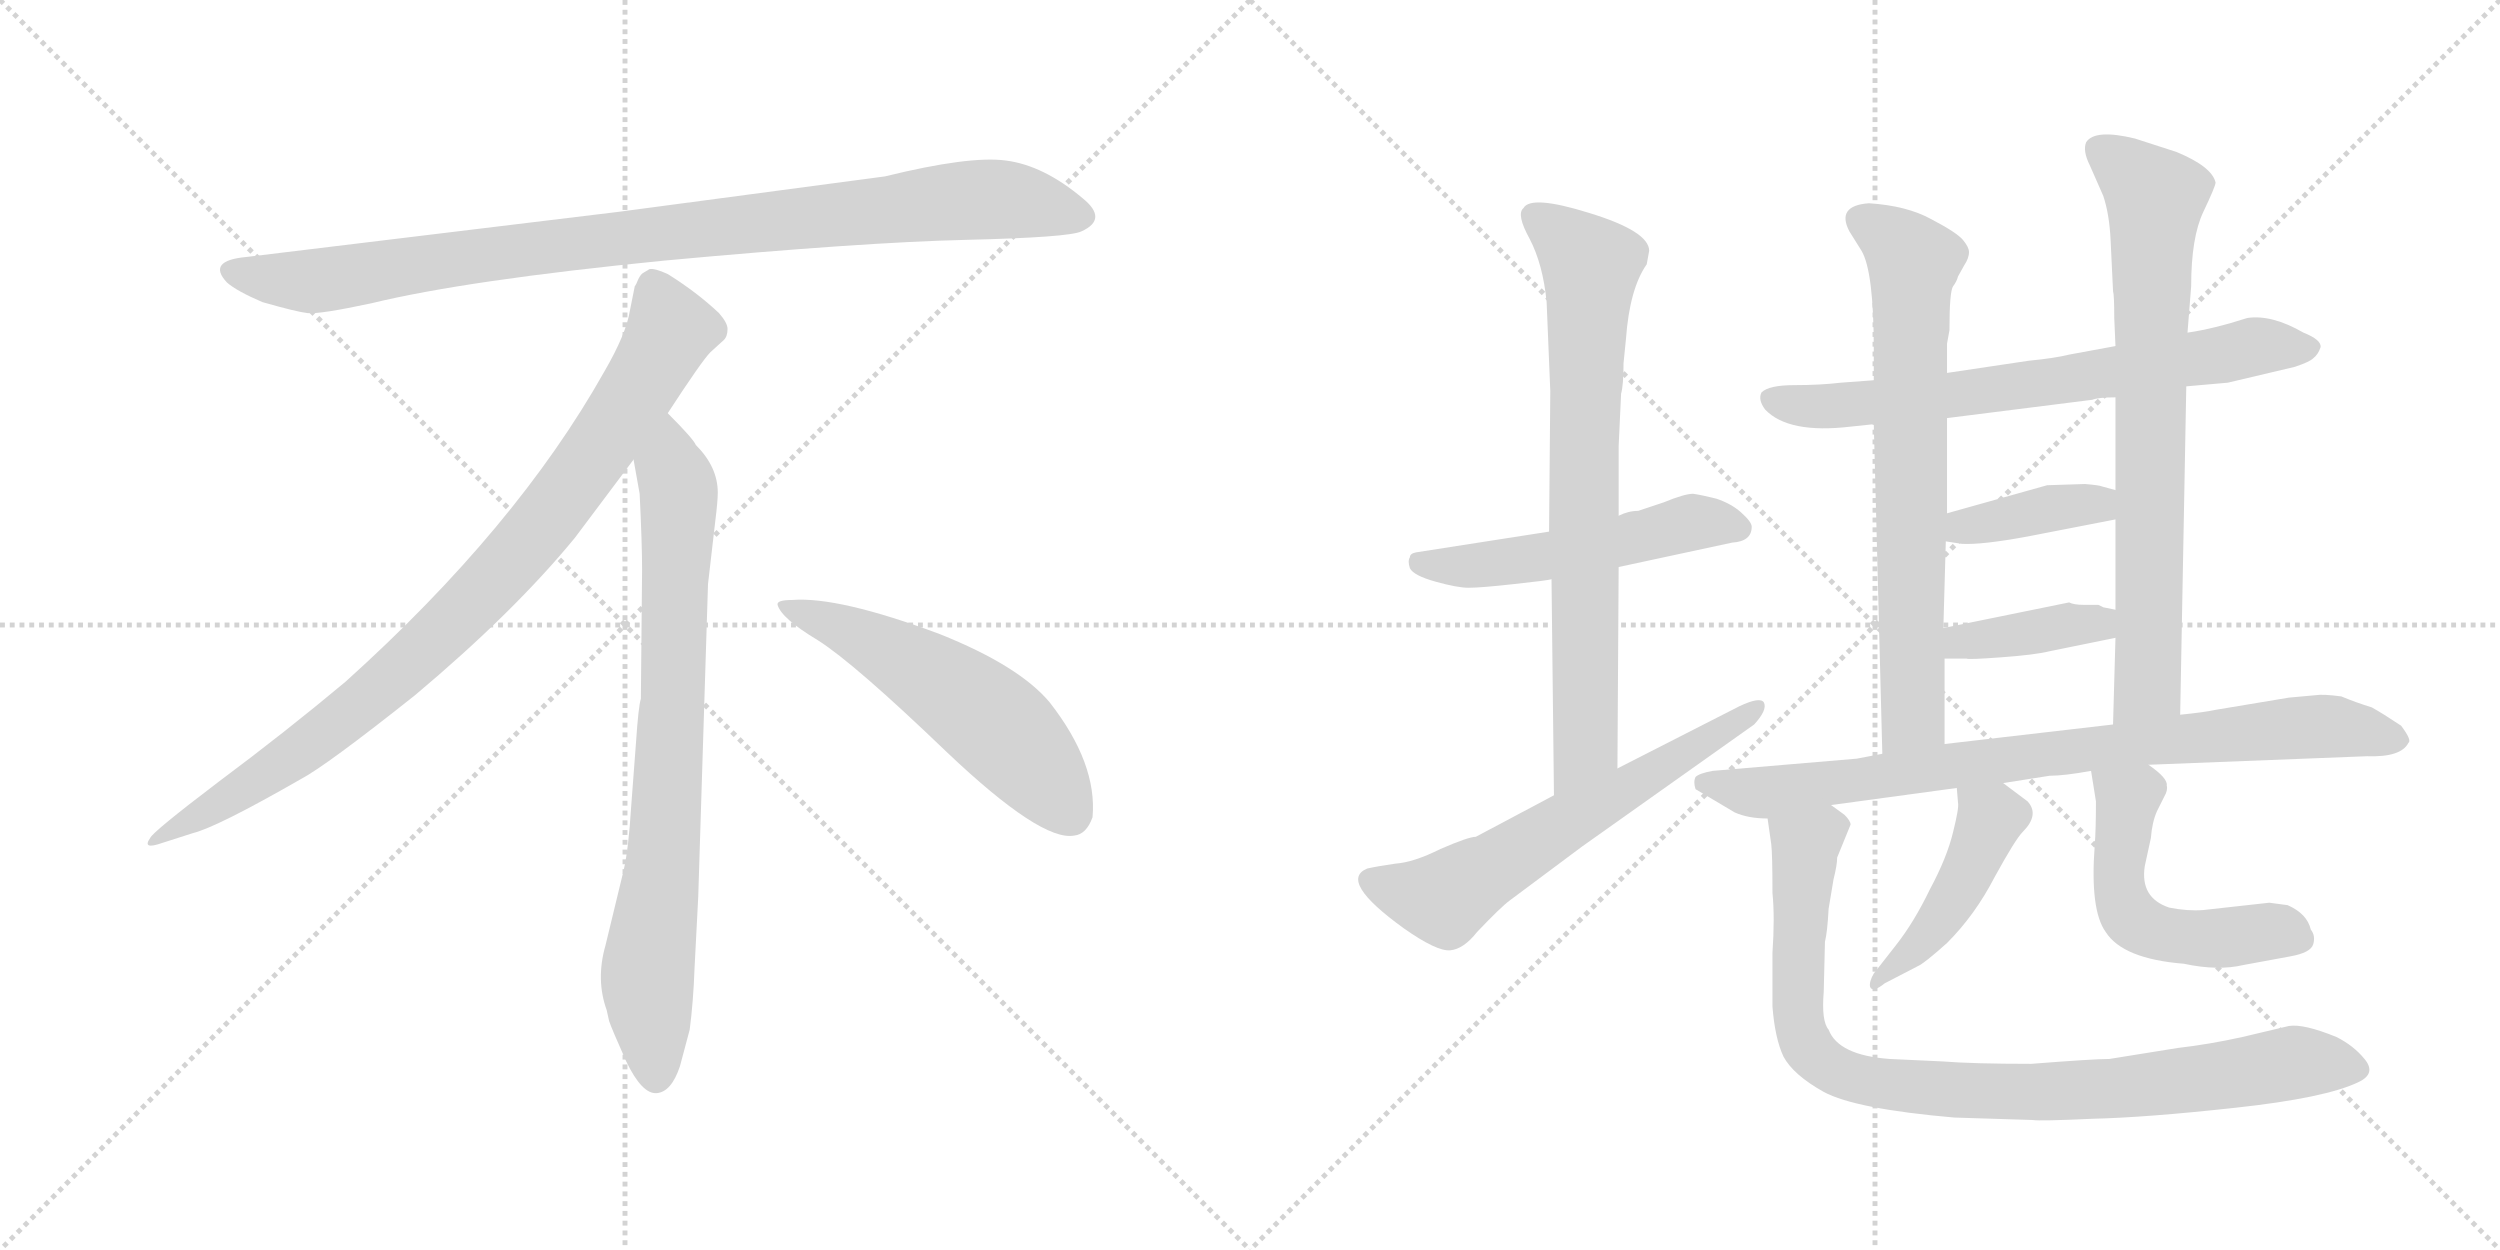 <svg version="1.1" viewBox="0 0 2048 1024" xmlns="http://www.w3.org/2000/svg">
  <g stroke="lightgray" stroke-dasharray="1,1" stroke-width="1" transform="scale(4, 4)">
    <line x1="0" y1="0" x2="256" y2="256"></line>
    <line x1="256" y1="0" x2="0" y2="256"></line>
    <line x1="128" y1="0" x2="128" y2="256"></line>
    <line x1="0" y1="128" x2="256" y2="128"></line>
    <line x1="256" y1="0" x2="512" y2="256"></line>
    <line x1="512" y1="0" x2="256" y2="256"></line>
    <line x1="384" y1="0" x2="384" y2="256"></line>
    <line x1="256" y1="128" x2="512" y2="128"></line>
  </g>
<g transform="scale(1, -1) translate(0, -850)">
   <style type="text/css">
    @keyframes keyframes0 {
      from {
       stroke: black;
       stroke-dashoffset: 952;
       stroke-width: 128;
       }
       76% {
       animation-timing-function: step-end;
       stroke: black;
       stroke-dashoffset: 0;
       stroke-width: 128;
       }
       to {
       stroke: black;
       stroke-width: 1024;
       }
       }
       #make-me-a-hanzi-animation-0 {
         animation: keyframes0 1.025s both;
         animation-delay: 0s;
         animation-timing-function: linear;
       }
    @keyframes keyframes1 {
      from {
       stroke: black;
       stroke-dashoffset: 897;
       stroke-width: 128;
       }
       74% {
       animation-timing-function: step-end;
       stroke: black;
       stroke-dashoffset: 0;
       stroke-width: 128;
       }
       to {
       stroke: black;
       stroke-width: 1024;
       }
       }
       #make-me-a-hanzi-animation-1 {
         animation: keyframes1 0.98s both;
         animation-delay: 1.025s;
         animation-timing-function: linear;
       }
    @keyframes keyframes2 {
      from {
       stroke: black;
       stroke-dashoffset: 792;
       stroke-width: 128;
       }
       72% {
       animation-timing-function: step-end;
       stroke: black;
       stroke-dashoffset: 0;
       stroke-width: 128;
       }
       to {
       stroke: black;
       stroke-width: 1024;
       }
       }
       #make-me-a-hanzi-animation-2 {
         animation: keyframes2 0.895s both;
         animation-delay: 2.005s;
         animation-timing-function: linear;
       }
    @keyframes keyframes3 {
      from {
       stroke: black;
       stroke-dashoffset: 548;
       stroke-width: 128;
       }
       64% {
       animation-timing-function: step-end;
       stroke: black;
       stroke-dashoffset: 0;
       stroke-width: 128;
       }
       to {
       stroke: black;
       stroke-width: 1024;
       }
       }
       #make-me-a-hanzi-animation-3 {
         animation: keyframes3 0.696s both;
         animation-delay: 2.899s;
         animation-timing-function: linear;
       }
    @keyframes keyframes4 {
      from {
       stroke: black;
       stroke-dashoffset: 519;
       stroke-width: 128;
       }
       63% {
       animation-timing-function: step-end;
       stroke: black;
       stroke-dashoffset: 0;
       stroke-width: 128;
       }
       to {
       stroke: black;
       stroke-width: 1024;
       }
       }
       #make-me-a-hanzi-animation-4 {
         animation: keyframes4 0.672s both;
         animation-delay: 3.595s;
         animation-timing-function: linear;
       }
    @keyframes keyframes5 {
      from {
       stroke: black;
       stroke-dashoffset: 751;
       stroke-width: 128;
       }
       71% {
       animation-timing-function: step-end;
       stroke: black;
       stroke-dashoffset: 0;
       stroke-width: 128;
       }
       to {
       stroke: black;
       stroke-width: 1024;
       }
       }
       #make-me-a-hanzi-animation-5 {
         animation: keyframes5 0.861s both;
         animation-delay: 4.268s;
         animation-timing-function: linear;
       }
    @keyframes keyframes6 {
      from {
       stroke: black;
       stroke-dashoffset: 620;
       stroke-width: 128;
       }
       67% {
       animation-timing-function: step-end;
       stroke: black;
       stroke-dashoffset: 0;
       stroke-width: 128;
       }
       to {
       stroke: black;
       stroke-width: 1024;
       }
       }
       #make-me-a-hanzi-animation-6 {
         animation: keyframes6 0.755s both;
         animation-delay: 5.129s;
         animation-timing-function: linear;
       }
    @keyframes keyframes7 {
      from {
       stroke: black;
       stroke-dashoffset: 701;
       stroke-width: 128;
       }
       70% {
       animation-timing-function: step-end;
       stroke: black;
       stroke-dashoffset: 0;
       stroke-width: 128;
       }
       to {
       stroke: black;
       stroke-width: 1024;
       }
       }
       #make-me-a-hanzi-animation-7 {
         animation: keyframes7 0.82s both;
         animation-delay: 5.883s;
         animation-timing-function: linear;
       }
    @keyframes keyframes8 {
      from {
       stroke: black;
       stroke-dashoffset: 713;
       stroke-width: 128;
       }
       70% {
       animation-timing-function: step-end;
       stroke: black;
       stroke-dashoffset: 0;
       stroke-width: 128;
       }
       to {
       stroke: black;
       stroke-width: 1024;
       }
       }
       #make-me-a-hanzi-animation-8 {
         animation: keyframes8 0.83s both;
         animation-delay: 6.704s;
         animation-timing-function: linear;
       }
    @keyframes keyframes9 {
      from {
       stroke: black;
       stroke-dashoffset: 752;
       stroke-width: 128;
       }
       71% {
       animation-timing-function: step-end;
       stroke: black;
       stroke-dashoffset: 0;
       stroke-width: 128;
       }
       to {
       stroke: black;
       stroke-width: 1024;
       }
       }
       #make-me-a-hanzi-animation-9 {
         animation: keyframes9 0.862s both;
         animation-delay: 7.534s;
         animation-timing-function: linear;
       }
    @keyframes keyframes10 {
      from {
       stroke: black;
       stroke-dashoffset: 386;
       stroke-width: 128;
       }
       56% {
       animation-timing-function: step-end;
       stroke: black;
       stroke-dashoffset: 0;
       stroke-width: 128;
       }
       to {
       stroke: black;
       stroke-width: 1024;
       }
       }
       #make-me-a-hanzi-animation-10 {
         animation: keyframes10 0.564s both;
         animation-delay: 8.396s;
         animation-timing-function: linear;
       }
    @keyframes keyframes11 {
      from {
       stroke: black;
       stroke-dashoffset: 390;
       stroke-width: 128;
       }
       56% {
       animation-timing-function: step-end;
       stroke: black;
       stroke-dashoffset: 0;
       stroke-width: 128;
       }
       to {
       stroke: black;
       stroke-width: 1024;
       }
       }
       #make-me-a-hanzi-animation-11 {
         animation: keyframes11 0.567s both;
         animation-delay: 8.96s;
         animation-timing-function: linear;
       }
    @keyframes keyframes12 {
      from {
       stroke: black;
       stroke-dashoffset: 825;
       stroke-width: 128;
       }
       73% {
       animation-timing-function: step-end;
       stroke: black;
       stroke-dashoffset: 0;
       stroke-width: 128;
       }
       to {
       stroke: black;
       stroke-width: 1024;
       }
       }
       #make-me-a-hanzi-animation-12 {
         animation: keyframes12 0.921s both;
         animation-delay: 9.528s;
         animation-timing-function: linear;
       }
    @keyframes keyframes13 {
      from {
       stroke: black;
       stroke-dashoffset: 451;
       stroke-width: 128;
       }
       59% {
       animation-timing-function: step-end;
       stroke: black;
       stroke-dashoffset: 0;
       stroke-width: 128;
       }
       to {
       stroke: black;
       stroke-width: 1024;
       }
       }
       #make-me-a-hanzi-animation-13 {
         animation: keyframes13 0.617s both;
         animation-delay: 10.449s;
         animation-timing-function: linear;
       }
    @keyframes keyframes14 {
      from {
       stroke: black;
       stroke-dashoffset: 527;
       stroke-width: 128;
       }
       63% {
       animation-timing-function: step-end;
       stroke: black;
       stroke-dashoffset: 0;
       stroke-width: 128;
       }
       to {
       stroke: black;
       stroke-width: 1024;
       }
       }
       #make-me-a-hanzi-animation-14 {
         animation: keyframes14 0.679s both;
         animation-delay: 11.066s;
         animation-timing-function: linear;
       }
    @keyframes keyframes15 {
      from {
       stroke: black;
       stroke-dashoffset: 912;
       stroke-width: 128;
       }
       75% {
       animation-timing-function: step-end;
       stroke: black;
       stroke-dashoffset: 0;
       stroke-width: 128;
       }
       to {
       stroke: black;
       stroke-width: 1024;
       }
       }
       #make-me-a-hanzi-animation-15 {
         animation: keyframes15 0.992s both;
         animation-delay: 11.745s;
         animation-timing-function: linear;
       }
</style>
<path d="M 725.0 705.5 L 507.0 676.5 L 202.0 639.5 Q 169.0 636.5 186.0 618.5 Q 194.0 611.5 215.0 602.5 Q 243.0 594.5 252.0 593.5 Q 262.0 592.5 304.0 601.5 Q 382.0 620.5 544.0 636.5 Q 706.0 651.5 791.0 653.5 Q 876.0 655.5 886.0 660.5 Q 908.0 670.5 887.0 687.5 Q 855.0 714.5 824.0 718.5 Q 794.0 722.5 725.0 705.5 Z" fill="lightgray"></path> 
<path d="M 547.0 511.5 Q 575.0 554.5 582.0 561.5 L 593.0 571.5 Q 596.0 574.5 596.0 580.5 Q 596.0 585.5 589.0 593.5 Q 571.0 610.5 547.0 625.5 Q 536.0 630.5 532.0 629.5 L 527.0 626.5 Q 525.0 625.5 523.0 621.5 Q 521.0 616.5 520.0 615.5 L 516.0 595.5 Q 513.0 576.5 495.0 545.5 Q 423.0 417.5 283.0 291.5 Q 234.0 250.5 179.0 209.5 Q 125.0 168.5 123.0 163.5 Q 116.0 153.5 133.0 159.5 L 158.0 167.5 Q 178.0 172.5 246.0 211.5 Q 267.0 222.5 340.0 280.5 Q 421.0 348.5 471.0 409.5 L 519.0 473.5 L 547.0 511.5 Z" fill="lightgray"></path> 
<path d="M 572.0 115.5 L 580.0 371.5 L 586.0 423.5 Q 588.0 439.5 588.0 446.5 Q 588.0 467.5 570.0 485.5 Q 568.0 490.5 547.0 511.5 C 526.0 533.5 514.0 503.5 519.0 473.5 L 524.0 445.5 Q 526.0 404.5 526.0 383.5 L 525.0 277.5 Q 523.0 271.5 521.0 241.5 L 517.0 188.5 Q 515.0 155.5 511.0 137.5 L 496.0 75.5 Q 488.0 47.5 497.0 22.5 L 499.0 13.5 Q 501.0 7.5 513.0 -19.5 Q 526.0 -46.5 538.0 -45.5 Q 550.0 -44.5 557.0 -23.5 L 565.0 6.5 Q 568.0 29.5 569.0 57.5 L 572.0 115.5 Z" fill="lightgray"></path> 
<path d="M 637.0 354.5 Q 640.0 343.5 670.0 325.5 Q 700.0 306.5 776.0 233.5 Q 853.0 160.5 880.0 165.5 Q 890.0 166.5 895.0 180.5 Q 899.0 224.5 860.0 274.5 Q 835.0 304.5 770.0 330.5 Q 687.0 361.5 649.0 358.5 Q 636.0 358.5 637.0 354.5 Z" fill="lightgray"></path> 
<path d="M 1269.0 414.5 L 1160.0 397.5 Q 1155.0 396.5 1155.0 393.5 Q 1153.0 390.5 1155.0 384.5 Q 1158.0 378.5 1176.0 373.5 Q 1194.0 368.5 1203.0 368.5 Q 1213.0 368.5 1240.0 371.5 Q 1268.0 374.5 1271.0 375.5 L 1326.0 385.5 L 1419.0 405.5 Q 1435.0 406.5 1435.0 418.5 Q 1435.0 422.5 1426.0 430.5 Q 1418.0 437.5 1406.0 441.5 Q 1394.0 444.5 1387.0 445.5 Q 1380.0 445.5 1363.0 438.5 L 1342.0 431.5 Q 1334.0 431.5 1326.0 427.5 L 1269.0 414.5 Z" fill="lightgray"></path> 
<path d="M 1326.0 427.5 L 1326.0 484.5 L 1328.0 527.5 Q 1330.0 534.5 1330.0 552.5 L 1332.0 572.5 Q 1335.0 613.5 1349.0 633.5 L 1351.0 644.5 Q 1351.0 660.5 1302.0 675.5 Q 1254.0 690.5 1248.0 679.5 Q 1242.0 674.5 1253.0 654.5 Q 1264.0 633.5 1267.0 602.5 L 1270.0 529.5 L 1269.0 414.5 L 1271.0 375.5 L 1273.0 198.5 C 1273.0 168.5 1325.0 190.5 1325.0 220.5 L 1326.0 385.5 L 1326.0 427.5 Z" fill="lightgray"></path> 
<path d="M 1273.0 198.5 L 1209.0 164.5 Q 1203.0 164.5 1180.0 154.5 Q 1158.0 143.5 1143.0 142.5 Q 1129.0 140.5 1120.0 138.5 Q 1096.0 128.5 1150.0 89.5 Q 1177.0 70.5 1188.0 71.5 Q 1199.0 72.5 1210.0 86.5 Q 1230.0 107.5 1237.0 112.5 L 1296.0 156.5 L 1437.0 256.5 Q 1448.0 268.5 1445.0 274.5 Q 1442.0 279.5 1425.0 271.5 L 1325.0 220.5 L 1273.0 198.5 Z" fill="lightgray"></path> 
<path d="M 1535.0 538.5 L 1508.0 536.5 Q 1491.0 534.5 1470.0 534.5 Q 1449.0 534.5 1443.0 528.5 Q 1440.0 522.5 1446.0 514.5 Q 1465.0 494.5 1516.0 500.5 L 1535.0 502.5 L 1595.0 507.5 L 1714.0 522.5 Q 1719.0 524.5 1733.0 524.5 L 1791.0 533.5 L 1825.0 536.5 L 1880.0 549.5 Q 1892.0 553.5 1895.0 556.5 Q 1899.0 559.5 1901.0 565.5 Q 1902.0 571.5 1887.0 577.5 Q 1861.0 592.5 1841.0 589.5 Q 1813.0 580.5 1792.0 577.5 L 1733.0 566.5 L 1695.0 559.5 Q 1683.0 556.5 1662.0 554.5 L 1595.0 544.5 L 1535.0 538.5 Z" fill="lightgray"></path> 
<path d="M 1595.0 568.5 L 1597.0 579.5 Q 1597.0 611.5 1600.0 615.5 Q 1603.0 619.5 1604.0 623.5 L 1609.0 632.5 Q 1613.0 638.5 1613.0 643.5 Q 1613.0 647.5 1608.0 653.5 Q 1603.0 659.5 1582.0 670.5 Q 1562.0 681.5 1531.0 683.5 Q 1504.0 681.5 1515.0 660.5 L 1525.0 644.5 Q 1535.0 627.5 1535.0 563.5 L 1535.0 538.5 L 1535.0 502.5 L 1542.0 232.5 C 1543.0 202.5 1593.0 210.5 1593.0 240.5 L 1593.0 310.5 L 1592.0 335.5 L 1594.0 406.5 L 1595.0 429.5 L 1595.0 507.5 L 1595.0 544.5 L 1595.0 568.5 Z" fill="lightgray"></path> 
<path d="M 1786.0 264.5 L 1791.0 533.5 L 1792.0 577.5 L 1795.0 615.5 Q 1795.0 655.5 1805.0 676.5 Q 1815.0 697.5 1815.0 700.5 Q 1812.0 713.5 1783.0 725.5 L 1749.0 736.5 Q 1716.0 744.5 1709.0 733.5 Q 1706.0 726.5 1712.0 714.5 L 1723.0 689.5 Q 1728.0 674.5 1729.0 653.5 L 1731.0 611.5 Q 1732.0 608.5 1732.0 589.5 L 1733.0 566.5 L 1733.0 524.5 L 1733.0 448.5 L 1733.0 424.5 L 1733.0 350.5 L 1733.0 327.5 L 1731.0 256.5 C 1730.0 226.5 1785.0 234.5 1786.0 264.5 Z" fill="lightgray"></path> 
<path d="M 1594.0 406.5 L 1607.0 404.5 Q 1623.0 403.5 1661.0 410.5 L 1733.0 424.5 C 1762.0 430.5 1762.0 440.5 1733.0 448.5 L 1722.0 451.5 Q 1720.0 452.5 1708.0 453.5 L 1677.0 452.5 L 1595.0 429.5 C 1566.0 421.5 1564.0 411.5 1594.0 406.5 Z" fill="lightgray"></path> 
<path d="M 1593.0 310.5 L 1611.0 310.5 Q 1612.0 309.5 1639.0 311.5 Q 1667.0 313.5 1679.0 316.5 L 1733.0 327.5 C 1762.0 333.5 1762.0 344.5 1733.0 350.5 L 1723.0 352.5 L 1719.0 354.5 L 1707.0 354.5 Q 1699.0 354.5 1695.0 356.5 L 1592.0 335.5 C 1563.0 329.5 1563.0 310.5 1593.0 310.5 Z" fill="lightgray"></path> 
<path d="M 1542.0 232.5 L 1521.0 228.5 L 1403.0 218.5 Q 1392.0 216.5 1389.0 213.5 Q 1387.0 209.5 1389.0 203.5 L 1421.0 184.5 Q 1432.0 179.5 1448.0 179.5 L 1500.0 190.5 L 1603.0 204.5 L 1641.0 208.5 L 1679.0 214.5 Q 1691.0 214.5 1713.0 218.5 L 1760.0 223.5 L 1939.0 230.5 Q 1967.0 229.5 1973.0 241.5 Q 1976.0 243.5 1967.0 255.5 Q 1952.0 265.5 1943.0 270.5 Q 1930.0 274.5 1918.0 279.5 Q 1903.0 281.5 1897.0 280.5 L 1875.0 278.5 L 1815.0 268.5 Q 1806.0 266.5 1786.0 264.5 L 1731.0 256.5 L 1593.0 240.5 L 1542.0 232.5 Z" fill="lightgray"></path> 
<path d="M 1603.0 204.5 L 1604.0 192.5 Q 1605.0 188.5 1600.0 168.5 Q 1595.0 147.5 1581.0 121.5 Q 1568.0 94.5 1553.0 75.5 L 1535.0 52.5 Q 1531.0 45.5 1532.0 41.5 Q 1534.0 36.5 1544.0 44.5 L 1571.0 58.5 Q 1576.0 60.5 1595.0 77.5 Q 1618.0 100.5 1634.0 131.5 Q 1651.0 162.5 1657.0 168.5 Q 1671.0 182.5 1661.0 193.5 L 1641.0 208.5 C 1617.0 226.5 1601.0 234.5 1603.0 204.5 Z" fill="lightgray"></path> 
<path d="M 1713.0 218.5 L 1717.0 193.5 Q 1717.0 170.5 1716.0 157.5 Q 1712.0 104.5 1725.0 86.5 Q 1739.0 64.5 1789.0 60.5 Q 1817.0 54.5 1838.0 59.5 L 1876.0 66.5 Q 1893.0 69.5 1895.0 76.5 Q 1897.0 83.5 1893.0 88.5 Q 1890.0 101.5 1874.0 108.5 L 1859.0 110.5 L 1805.0 104.5 Q 1792.0 103.5 1777.0 106.5 Q 1753.0 114.5 1757.0 140.5 L 1762.0 163.5 Q 1763.0 176.5 1767.0 185.5 L 1773.0 197.5 Q 1776.0 202.5 1775.0 206.5 Q 1776.0 212.5 1760.0 223.5 C 1736.0 241.5 1708.0 248.5 1713.0 218.5 Z" fill="lightgray"></path> 
<path d="M 1448.0 179.5 L 1451.0 158.5 Q 1452.0 150.5 1452.0 118.5 Q 1454.0 98.5 1452.0 69.5 L 1452.0 25.5 Q 1454.0 -0.5 1461.0 -15.5 Q 1469.0 -30.5 1494.0 -44.5 Q 1520.0 -58.5 1601.0 -65.5 L 1665.0 -67.5 Q 1671.0 -68.5 1714.0 -66.5 Q 1758.0 -65.5 1831.0 -57.5 Q 1905.0 -49.5 1932.0 -36.5 Q 1947.0 -29.5 1937.0 -17.5 Q 1928.0 -6.5 1914.0 0.5 Q 1887.0 11.5 1875.0 9.5 L 1837.0 0.5 Q 1810.0 -5.5 1784.0 -8.5 L 1728.0 -17.5 Q 1715.0 -17.5 1664.0 -21.5 Q 1616.0 -21.5 1591.0 -19.5 L 1548.0 -17.5 Q 1506.0 -14.5 1498.0 6.5 Q 1492.0 13.5 1494.0 37.5 L 1495.0 78.5 Q 1497.0 86.5 1498.0 105.5 L 1502.0 129.5 Q 1505.0 141.5 1505.0 147.5 L 1516.0 174.5 Q 1516.0 177.5 1511.0 182.5 L 1500.0 190.5 C 1478.0 210.5 1444.0 209.5 1448.0 179.5 Z" fill="lightgray"></path> 
      <clipPath id="make-me-a-hanzi-clip-0">
      <path d="M 725.0 705.5 L 507.0 676.5 L 202.0 639.5 Q 169.0 636.5 186.0 618.5 Q 194.0 611.5 215.0 602.5 Q 243.0 594.5 252.0 593.5 Q 262.0 592.5 304.0 601.5 Q 382.0 620.5 544.0 636.5 Q 706.0 651.5 791.0 653.5 Q 876.0 655.5 886.0 660.5 Q 908.0 670.5 887.0 687.5 Q 855.0 714.5 824.0 718.5 Q 794.0 722.5 725.0 705.5 Z" fill="lightgray"></path>
      </clipPath>
      <path clip-path="url(#make-me-a-hanzi-clip-0)" d="M 194.0 628.5 L 216.0 621.5 L 273.0 621.5 L 502.0 654.5 L 785.0 685.5 L 824.0 686.5 L 884.0 674.5 " fill="none" id="make-me-a-hanzi-animation-0" stroke-dasharray="824 1648" stroke-linecap="round"></path>

      <clipPath id="make-me-a-hanzi-clip-1">
      <path d="M 547.0 511.5 Q 575.0 554.5 582.0 561.5 L 593.0 571.5 Q 596.0 574.5 596.0 580.5 Q 596.0 585.5 589.0 593.5 Q 571.0 610.5 547.0 625.5 Q 536.0 630.5 532.0 629.5 L 527.0 626.5 Q 525.0 625.5 523.0 621.5 Q 521.0 616.5 520.0 615.5 L 516.0 595.5 Q 513.0 576.5 495.0 545.5 Q 423.0 417.5 283.0 291.5 Q 234.0 250.5 179.0 209.5 Q 125.0 168.5 123.0 163.5 Q 116.0 153.5 133.0 159.5 L 158.0 167.5 Q 178.0 172.5 246.0 211.5 Q 267.0 222.5 340.0 280.5 Q 421.0 348.5 471.0 409.5 L 519.0 473.5 L 547.0 511.5 Z" fill="lightgray"></path>
      </clipPath>
      <path clip-path="url(#make-me-a-hanzi-clip-1)" d="M 537.0 616.5 L 550.0 579.5 L 546.0 570.5 L 500.0 496.5 L 420.0 391.5 L 318.0 290.5 L 263.0 246.5 L 128.0 162.5 " fill="none" id="make-me-a-hanzi-animation-1" stroke-dasharray="769 1538" stroke-linecap="round"></path>

      <clipPath id="make-me-a-hanzi-clip-2">
      <path d="M 572.0 115.5 L 580.0 371.5 L 586.0 423.5 Q 588.0 439.5 588.0 446.5 Q 588.0 467.5 570.0 485.5 Q 568.0 490.5 547.0 511.5 C 526.0 533.5 514.0 503.5 519.0 473.5 L 524.0 445.5 Q 526.0 404.5 526.0 383.5 L 525.0 277.5 Q 523.0 271.5 521.0 241.5 L 517.0 188.5 Q 515.0 155.5 511.0 137.5 L 496.0 75.5 Q 488.0 47.5 497.0 22.5 L 499.0 13.5 Q 501.0 7.5 513.0 -19.5 Q 526.0 -46.5 538.0 -45.5 Q 550.0 -44.5 557.0 -23.5 L 565.0 6.5 Q 568.0 29.5 569.0 57.5 L 572.0 115.5 Z" fill="lightgray"></path>
      </clipPath>
      <path clip-path="url(#make-me-a-hanzi-clip-2)" d="M 548.0 500.5 L 549.0 466.5 L 556.0 448.5 L 552.0 289.5 L 544.0 154.5 L 530.0 45.5 L 538.0 -32.5 " fill="none" id="make-me-a-hanzi-animation-2" stroke-dasharray="664 1328" stroke-linecap="round"></path>

      <clipPath id="make-me-a-hanzi-clip-3">
      <path d="M 637.0 354.5 Q 640.0 343.5 670.0 325.5 Q 700.0 306.5 776.0 233.5 Q 853.0 160.5 880.0 165.5 Q 890.0 166.5 895.0 180.5 Q 899.0 224.5 860.0 274.5 Q 835.0 304.5 770.0 330.5 Q 687.0 361.5 649.0 358.5 Q 636.0 358.5 637.0 354.5 Z" fill="lightgray"></path>
      </clipPath>
      <path clip-path="url(#make-me-a-hanzi-clip-3)" d="M 644.0 353.5 L 687.0 337.5 L 792.0 275.5 L 840.0 232.5 L 876.0 184.5 " fill="none" id="make-me-a-hanzi-animation-3" stroke-dasharray="420 840" stroke-linecap="round"></path>

      <clipPath id="make-me-a-hanzi-clip-4">
      <path d="M 1269.0 414.5 L 1160.0 397.5 Q 1155.0 396.5 1155.0 393.5 Q 1153.0 390.5 1155.0 384.5 Q 1158.0 378.5 1176.0 373.5 Q 1194.0 368.5 1203.0 368.5 Q 1213.0 368.5 1240.0 371.5 Q 1268.0 374.5 1271.0 375.5 L 1326.0 385.5 L 1419.0 405.5 Q 1435.0 406.5 1435.0 418.5 Q 1435.0 422.5 1426.0 430.5 Q 1418.0 437.5 1406.0 441.5 Q 1394.0 444.5 1387.0 445.5 Q 1380.0 445.5 1363.0 438.5 L 1342.0 431.5 Q 1334.0 431.5 1326.0 427.5 L 1269.0 414.5 Z" fill="lightgray"></path>
      </clipPath>
      <path clip-path="url(#make-me-a-hanzi-clip-4)" d="M 1163.0 389.5 L 1230.0 388.5 L 1386.0 422.5 L 1422.0 418.5 " fill="none" id="make-me-a-hanzi-animation-4" stroke-dasharray="391 782" stroke-linecap="round"></path>

      <clipPath id="make-me-a-hanzi-clip-5">
      <path d="M 1326.0 427.5 L 1326.0 484.5 L 1328.0 527.5 Q 1330.0 534.5 1330.0 552.5 L 1332.0 572.5 Q 1335.0 613.5 1349.0 633.5 L 1351.0 644.5 Q 1351.0 660.5 1302.0 675.5 Q 1254.0 690.5 1248.0 679.5 Q 1242.0 674.5 1253.0 654.5 Q 1264.0 633.5 1267.0 602.5 L 1270.0 529.5 L 1269.0 414.5 L 1271.0 375.5 L 1273.0 198.5 C 1273.0 168.5 1325.0 190.5 1325.0 220.5 L 1326.0 385.5 L 1326.0 427.5 Z" fill="lightgray"></path>
      </clipPath>
      <path clip-path="url(#make-me-a-hanzi-clip-5)" d="M 1256.0 673.5 L 1284.0 653.5 L 1303.0 628.5 L 1299.0 237.5 L 1278.0 205.5 " fill="none" id="make-me-a-hanzi-animation-5" stroke-dasharray="623 1246" stroke-linecap="round"></path>

      <clipPath id="make-me-a-hanzi-clip-6">
      <path d="M 1273.0 198.5 L 1209.0 164.5 Q 1203.0 164.5 1180.0 154.5 Q 1158.0 143.5 1143.0 142.5 Q 1129.0 140.5 1120.0 138.5 Q 1096.0 128.5 1150.0 89.5 Q 1177.0 70.5 1188.0 71.5 Q 1199.0 72.5 1210.0 86.5 Q 1230.0 107.5 1237.0 112.5 L 1296.0 156.5 L 1437.0 256.5 Q 1448.0 268.5 1445.0 274.5 Q 1442.0 279.5 1425.0 271.5 L 1325.0 220.5 L 1273.0 198.5 Z" fill="lightgray"></path>
      </clipPath>
      <path clip-path="url(#make-me-a-hanzi-clip-6)" d="M 1123.0 128.5 L 1183.0 113.5 L 1441.0 271.5 " fill="none" id="make-me-a-hanzi-animation-6" stroke-dasharray="492 984" stroke-linecap="round"></path>

      <clipPath id="make-me-a-hanzi-clip-7">
      <path d="M 1535.0 538.5 L 1508.0 536.5 Q 1491.0 534.5 1470.0 534.5 Q 1449.0 534.5 1443.0 528.5 Q 1440.0 522.5 1446.0 514.5 Q 1465.0 494.5 1516.0 500.5 L 1535.0 502.5 L 1595.0 507.5 L 1714.0 522.5 Q 1719.0 524.5 1733.0 524.5 L 1791.0 533.5 L 1825.0 536.5 L 1880.0 549.5 Q 1892.0 553.5 1895.0 556.5 Q 1899.0 559.5 1901.0 565.5 Q 1902.0 571.5 1887.0 577.5 Q 1861.0 592.5 1841.0 589.5 Q 1813.0 580.5 1792.0 577.5 L 1733.0 566.5 L 1695.0 559.5 Q 1683.0 556.5 1662.0 554.5 L 1595.0 544.5 L 1535.0 538.5 Z" fill="lightgray"></path>
      </clipPath>
      <path clip-path="url(#make-me-a-hanzi-clip-7)" d="M 1451.0 522.5 L 1489.0 516.5 L 1556.0 521.5 L 1689.0 537.5 L 1848.0 566.5 L 1892.0 564.5 " fill="none" id="make-me-a-hanzi-animation-7" stroke-dasharray="573 1146" stroke-linecap="round"></path>

      <clipPath id="make-me-a-hanzi-clip-8">
      <path d="M 1595.0 568.5 L 1597.0 579.5 Q 1597.0 611.5 1600.0 615.5 Q 1603.0 619.5 1604.0 623.5 L 1609.0 632.5 Q 1613.0 638.5 1613.0 643.5 Q 1613.0 647.5 1608.0 653.5 Q 1603.0 659.5 1582.0 670.5 Q 1562.0 681.5 1531.0 683.5 Q 1504.0 681.5 1515.0 660.5 L 1525.0 644.5 Q 1535.0 627.5 1535.0 563.5 L 1535.0 538.5 L 1535.0 502.5 L 1542.0 232.5 C 1543.0 202.5 1593.0 210.5 1593.0 240.5 L 1593.0 310.5 L 1592.0 335.5 L 1594.0 406.5 L 1595.0 429.5 L 1595.0 507.5 L 1595.0 544.5 L 1595.0 568.5 Z" fill="lightgray"></path>
      </clipPath>
      <path clip-path="url(#make-me-a-hanzi-clip-8)" d="M 1526.0 669.5 L 1568.0 635.5 L 1567.0 262.5 L 1547.0 240.5 " fill="none" id="make-me-a-hanzi-animation-8" stroke-dasharray="585 1170" stroke-linecap="round"></path>

      <clipPath id="make-me-a-hanzi-clip-9">
      <path d="M 1786.0 264.5 L 1791.0 533.5 L 1792.0 577.5 L 1795.0 615.5 Q 1795.0 655.5 1805.0 676.5 Q 1815.0 697.5 1815.0 700.5 Q 1812.0 713.5 1783.0 725.5 L 1749.0 736.5 Q 1716.0 744.5 1709.0 733.5 Q 1706.0 726.5 1712.0 714.5 L 1723.0 689.5 Q 1728.0 674.5 1729.0 653.5 L 1731.0 611.5 Q 1732.0 608.5 1732.0 589.5 L 1733.0 566.5 L 1733.0 524.5 L 1733.0 448.5 L 1733.0 424.5 L 1733.0 350.5 L 1733.0 327.5 L 1731.0 256.5 C 1730.0 226.5 1785.0 234.5 1786.0 264.5 Z" fill="lightgray"></path>
      </clipPath>
      <path clip-path="url(#make-me-a-hanzi-clip-9)" d="M 1718.0 728.5 L 1756.0 699.5 L 1766.0 684.5 L 1760.0 288.5 L 1737.0 263.5 " fill="none" id="make-me-a-hanzi-animation-9" stroke-dasharray="624 1248" stroke-linecap="round"></path>

      <clipPath id="make-me-a-hanzi-clip-10">
      <path d="M 1594.0 406.5 L 1607.0 404.5 Q 1623.0 403.5 1661.0 410.5 L 1733.0 424.5 C 1762.0 430.5 1762.0 440.5 1733.0 448.5 L 1722.0 451.5 Q 1720.0 452.5 1708.0 453.5 L 1677.0 452.5 L 1595.0 429.5 C 1566.0 421.5 1564.0 411.5 1594.0 406.5 Z" fill="lightgray"></path>
      </clipPath>
      <path clip-path="url(#make-me-a-hanzi-clip-10)" d="M 1601.0 411.5 L 1609.0 418.5 L 1718.0 436.5 L 1725.0 442.5 " fill="none" id="make-me-a-hanzi-animation-10" stroke-dasharray="258 516" stroke-linecap="round"></path>

      <clipPath id="make-me-a-hanzi-clip-11">
      <path d="M 1593.0 310.5 L 1611.0 310.5 Q 1612.0 309.5 1639.0 311.5 Q 1667.0 313.5 1679.0 316.5 L 1733.0 327.5 C 1762.0 333.5 1762.0 344.5 1733.0 350.5 L 1723.0 352.5 L 1719.0 354.5 L 1707.0 354.5 Q 1699.0 354.5 1695.0 356.5 L 1592.0 335.5 C 1563.0 329.5 1563.0 310.5 1593.0 310.5 Z" fill="lightgray"></path>
      </clipPath>
      <path clip-path="url(#make-me-a-hanzi-clip-11)" d="M 1598.0 316.5 L 1615.0 325.5 L 1719.0 338.5 L 1727.0 344.5 " fill="none" id="make-me-a-hanzi-animation-11" stroke-dasharray="262 524" stroke-linecap="round"></path>

      <clipPath id="make-me-a-hanzi-clip-12">
      <path d="M 1542.0 232.5 L 1521.0 228.5 L 1403.0 218.5 Q 1392.0 216.5 1389.0 213.5 Q 1387.0 209.5 1389.0 203.5 L 1421.0 184.5 Q 1432.0 179.5 1448.0 179.5 L 1500.0 190.5 L 1603.0 204.5 L 1641.0 208.5 L 1679.0 214.5 Q 1691.0 214.5 1713.0 218.5 L 1760.0 223.5 L 1939.0 230.5 Q 1967.0 229.5 1973.0 241.5 Q 1976.0 243.5 1967.0 255.5 Q 1952.0 265.5 1943.0 270.5 Q 1930.0 274.5 1918.0 279.5 Q 1903.0 281.5 1897.0 280.5 L 1875.0 278.5 L 1815.0 268.5 Q 1806.0 266.5 1786.0 264.5 L 1731.0 256.5 L 1593.0 240.5 L 1542.0 232.5 Z" fill="lightgray"></path>
      </clipPath>
      <path clip-path="url(#make-me-a-hanzi-clip-12)" d="M 1399.0 208.5 L 1450.0 200.5 L 1679.0 233.5 L 1909.0 255.5 L 1963.0 245.5 " fill="none" id="make-me-a-hanzi-animation-12" stroke-dasharray="697 1394" stroke-linecap="round"></path>

      <clipPath id="make-me-a-hanzi-clip-13">
      <path d="M 1603.0 204.5 L 1604.0 192.5 Q 1605.0 188.5 1600.0 168.5 Q 1595.0 147.5 1581.0 121.5 Q 1568.0 94.5 1553.0 75.5 L 1535.0 52.5 Q 1531.0 45.5 1532.0 41.5 Q 1534.0 36.5 1544.0 44.5 L 1571.0 58.5 Q 1576.0 60.5 1595.0 77.5 Q 1618.0 100.5 1634.0 131.5 Q 1651.0 162.5 1657.0 168.5 Q 1671.0 182.5 1661.0 193.5 L 1641.0 208.5 C 1617.0 226.5 1601.0 234.5 1603.0 204.5 Z" fill="lightgray"></path>
      </clipPath>
      <path clip-path="url(#make-me-a-hanzi-clip-13)" d="M 1610.0 199.5 L 1631.0 179.5 L 1620.0 151.5 L 1578.0 81.5 L 1537.0 45.5 " fill="none" id="make-me-a-hanzi-animation-13" stroke-dasharray="323 646" stroke-linecap="round"></path>

      <clipPath id="make-me-a-hanzi-clip-14">
      <path d="M 1713.0 218.5 L 1717.0 193.5 Q 1717.0 170.5 1716.0 157.5 Q 1712.0 104.5 1725.0 86.5 Q 1739.0 64.5 1789.0 60.5 Q 1817.0 54.5 1838.0 59.5 L 1876.0 66.5 Q 1893.0 69.5 1895.0 76.5 Q 1897.0 83.5 1893.0 88.5 Q 1890.0 101.5 1874.0 108.5 L 1859.0 110.5 L 1805.0 104.5 Q 1792.0 103.5 1777.0 106.5 Q 1753.0 114.5 1757.0 140.5 L 1762.0 163.5 Q 1763.0 176.5 1767.0 185.5 L 1773.0 197.5 Q 1776.0 202.5 1775.0 206.5 Q 1776.0 212.5 1760.0 223.5 C 1736.0 241.5 1708.0 248.5 1713.0 218.5 Z" fill="lightgray"></path>
      </clipPath>
      <path clip-path="url(#make-me-a-hanzi-clip-14)" d="M 1721.0 213.5 L 1743.0 195.5 L 1736.0 129.5 L 1746.0 97.5 L 1782.0 82.5 L 1869.0 87.5 L 1884.0 80.5 " fill="none" id="make-me-a-hanzi-animation-14" stroke-dasharray="399 798" stroke-linecap="round"></path>

      <clipPath id="make-me-a-hanzi-clip-15">
      <path d="M 1448.0 179.5 L 1451.0 158.5 Q 1452.0 150.5 1452.0 118.5 Q 1454.0 98.5 1452.0 69.5 L 1452.0 25.5 Q 1454.0 -0.5 1461.0 -15.5 Q 1469.0 -30.5 1494.0 -44.5 Q 1520.0 -58.5 1601.0 -65.5 L 1665.0 -67.5 Q 1671.0 -68.5 1714.0 -66.5 Q 1758.0 -65.5 1831.0 -57.5 Q 1905.0 -49.5 1932.0 -36.5 Q 1947.0 -29.5 1937.0 -17.5 Q 1928.0 -6.5 1914.0 0.5 Q 1887.0 11.5 1875.0 9.5 L 1837.0 0.5 Q 1810.0 -5.5 1784.0 -8.5 L 1728.0 -17.5 Q 1715.0 -17.5 1664.0 -21.5 Q 1616.0 -21.5 1591.0 -19.5 L 1548.0 -17.5 Q 1506.0 -14.5 1498.0 6.5 Q 1492.0 13.5 1494.0 37.5 L 1495.0 78.5 Q 1497.0 86.5 1498.0 105.5 L 1502.0 129.5 Q 1505.0 141.5 1505.0 147.5 L 1516.0 174.5 Q 1516.0 177.5 1511.0 182.5 L 1500.0 190.5 C 1478.0 210.5 1444.0 209.5 1448.0 179.5 Z" fill="lightgray"></path>
      </clipPath>
      <path clip-path="url(#make-me-a-hanzi-clip-15)" d="M 1503.0 171.5 L 1496.0 172.5 L 1479.0 156.5 L 1473.0 19.5 L 1478.0 -2.5 L 1506.0 -28.5 L 1572.0 -41.5 L 1687.0 -44.5 L 1802.0 -34.5 L 1879.0 -20.5 L 1930.0 -25.5 " fill="none" id="make-me-a-hanzi-animation-15" stroke-dasharray="784 1568" stroke-linecap="round"></path>

</g>
</svg>
